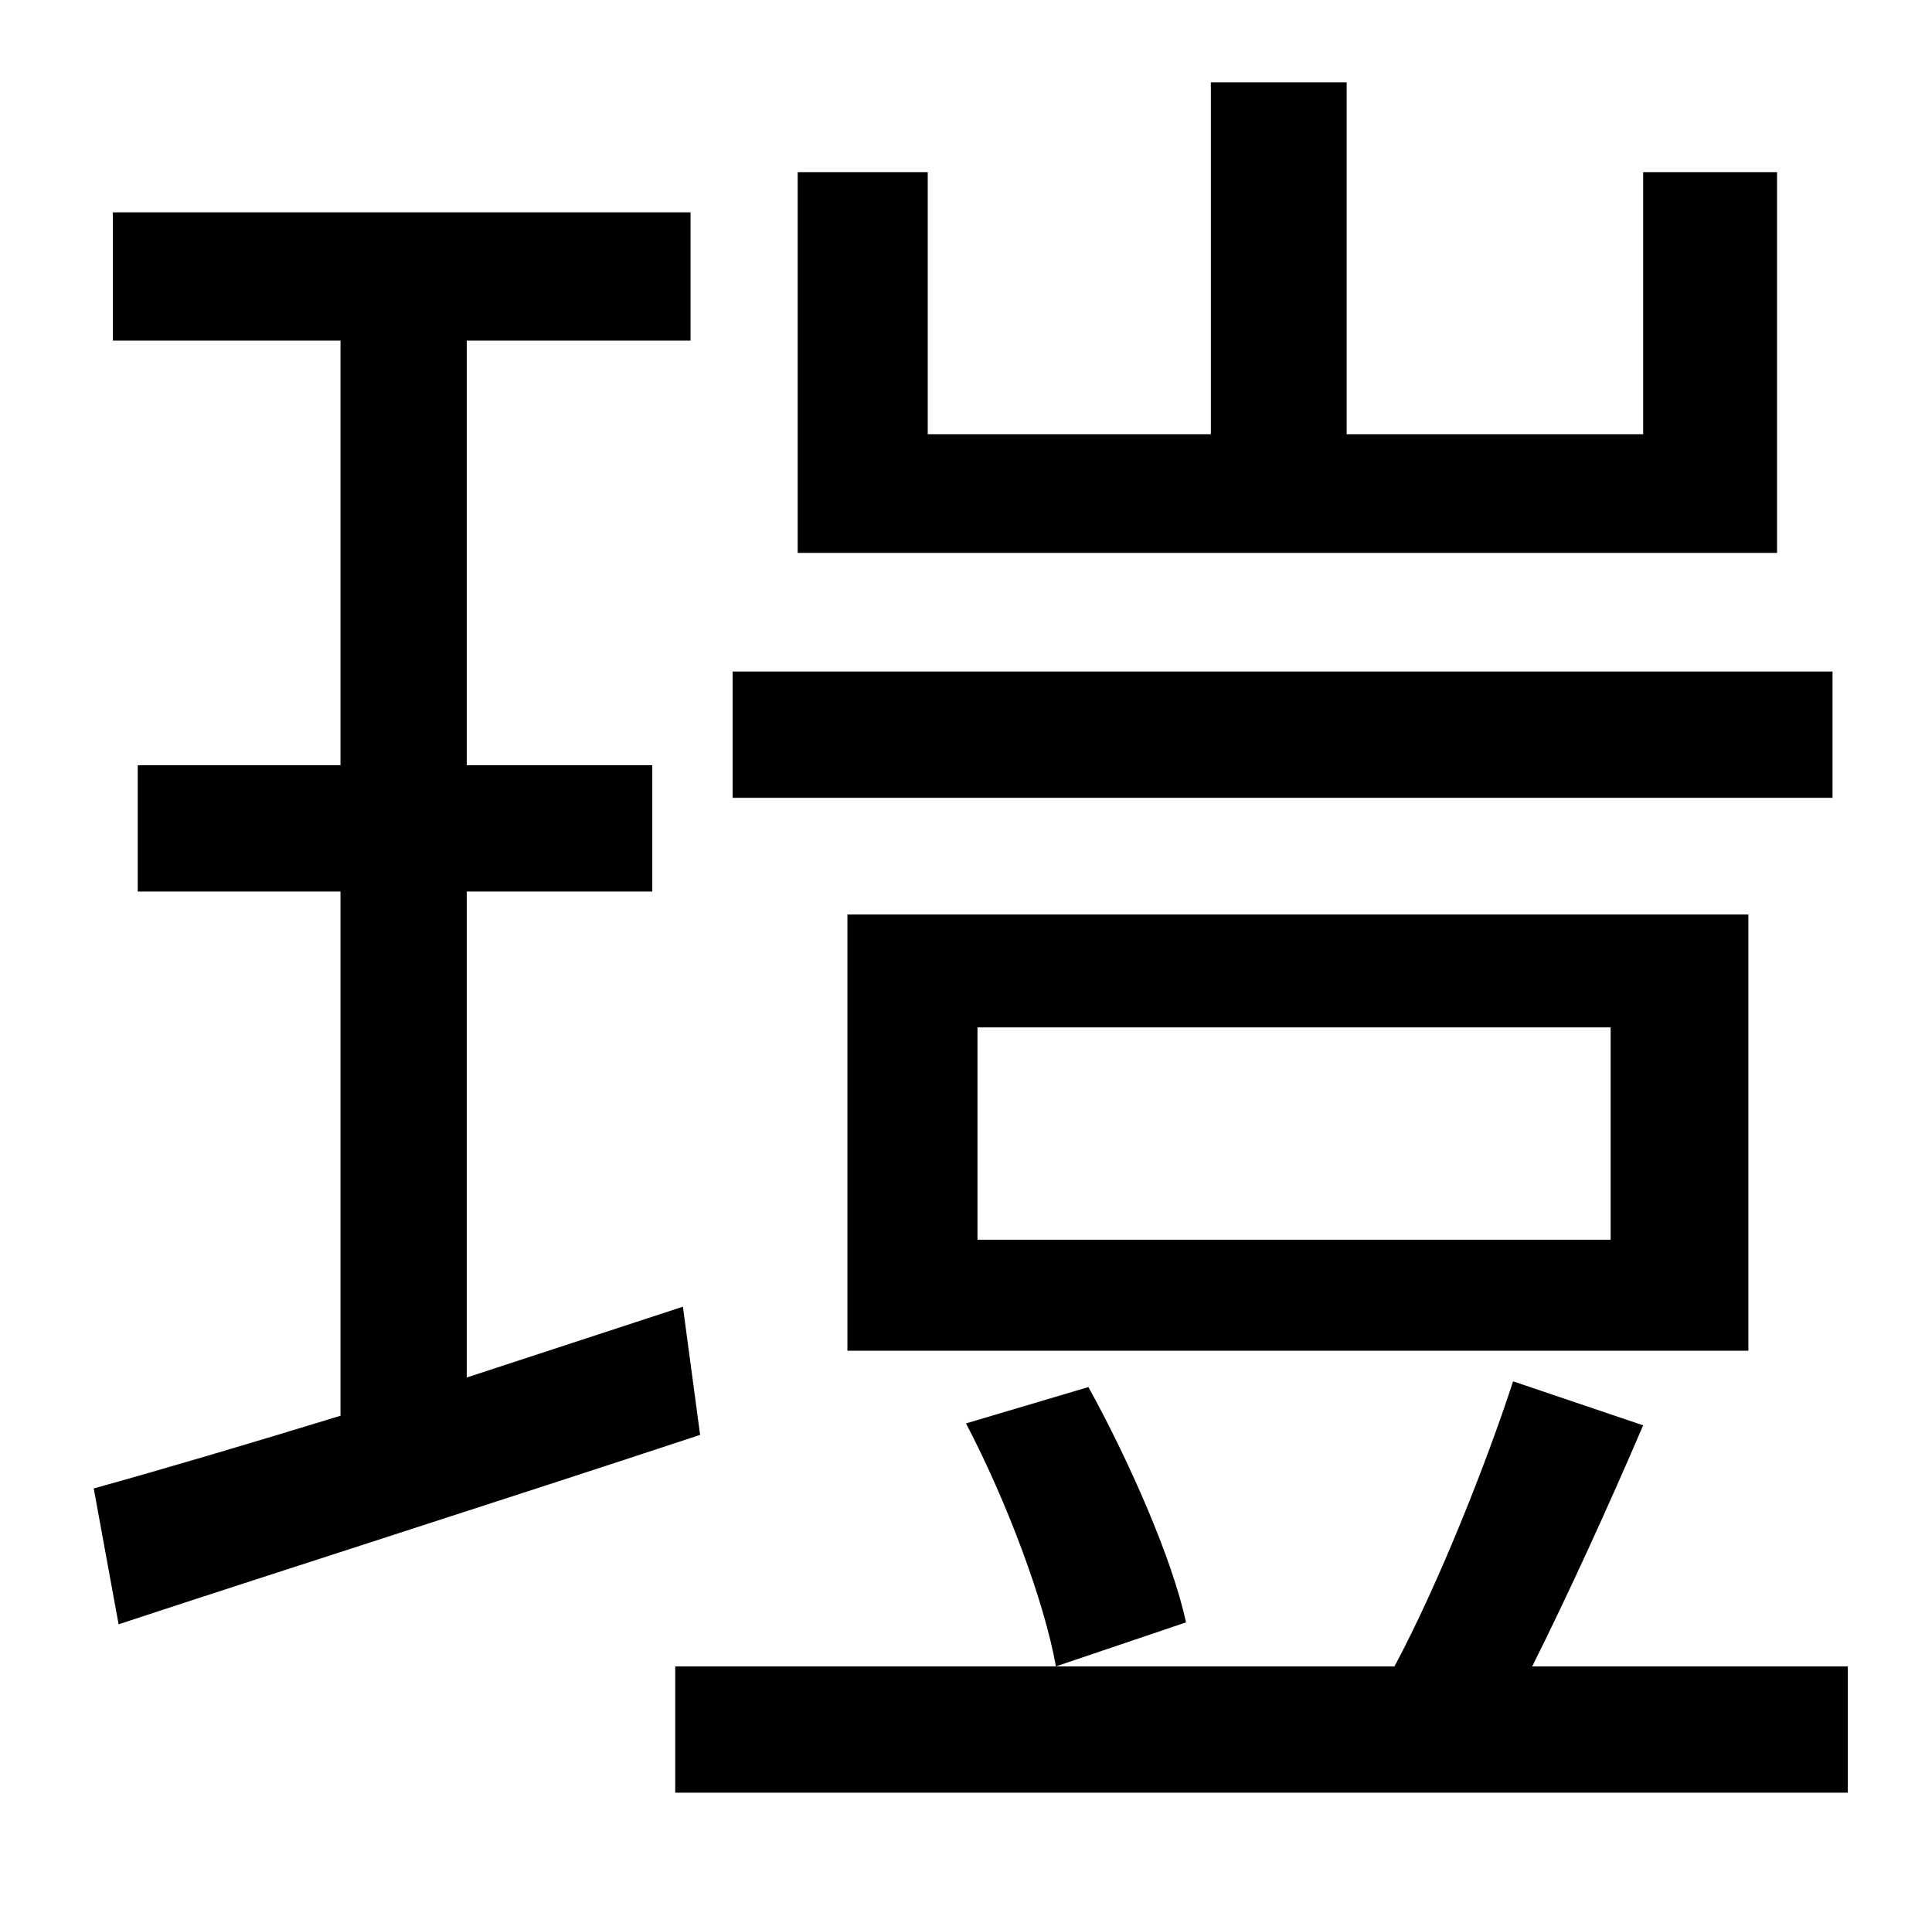 <?xml version="1.0" standalone="no"?>
<!DOCTYPE svg PUBLIC "-//W3C//DTD SVG 1.1//EN" "http://www.w3.org/Graphics/SVG/1.1/DTD/svg11.dtd" >
<svg xmlns="http://www.w3.org/2000/svg" xmlns:xlink="http://www.w3.org/1999/xlink" version="1.1" viewBox="-10 0 1010 1000">
   <path fill="currentColor"
d="M919 90v199h-512v-199h68v137h148v-184h71v184h155v-137h70zM948 351v66h-575v-66h575zM832 648v-111h-331v111h331zM904 478v228h-471v-228h471zM610 848l-68 23c-6 -34 -26 -87 -47 -127l64 -19c21 38 44 90 51 123zM347 683l9 67c-106 35 -219 71 -304 99l-13 -71
c36 -10 80 -23 129 -38v-274h-106v-66h106v-222h-119v-67h302v67h-117v222h97v66h-97v254zM791 871h165v66h-613v-66h376c23 -43 48 -106 62 -149l68 23c-18 42 -39 88 -58 126z" />
</svg>
